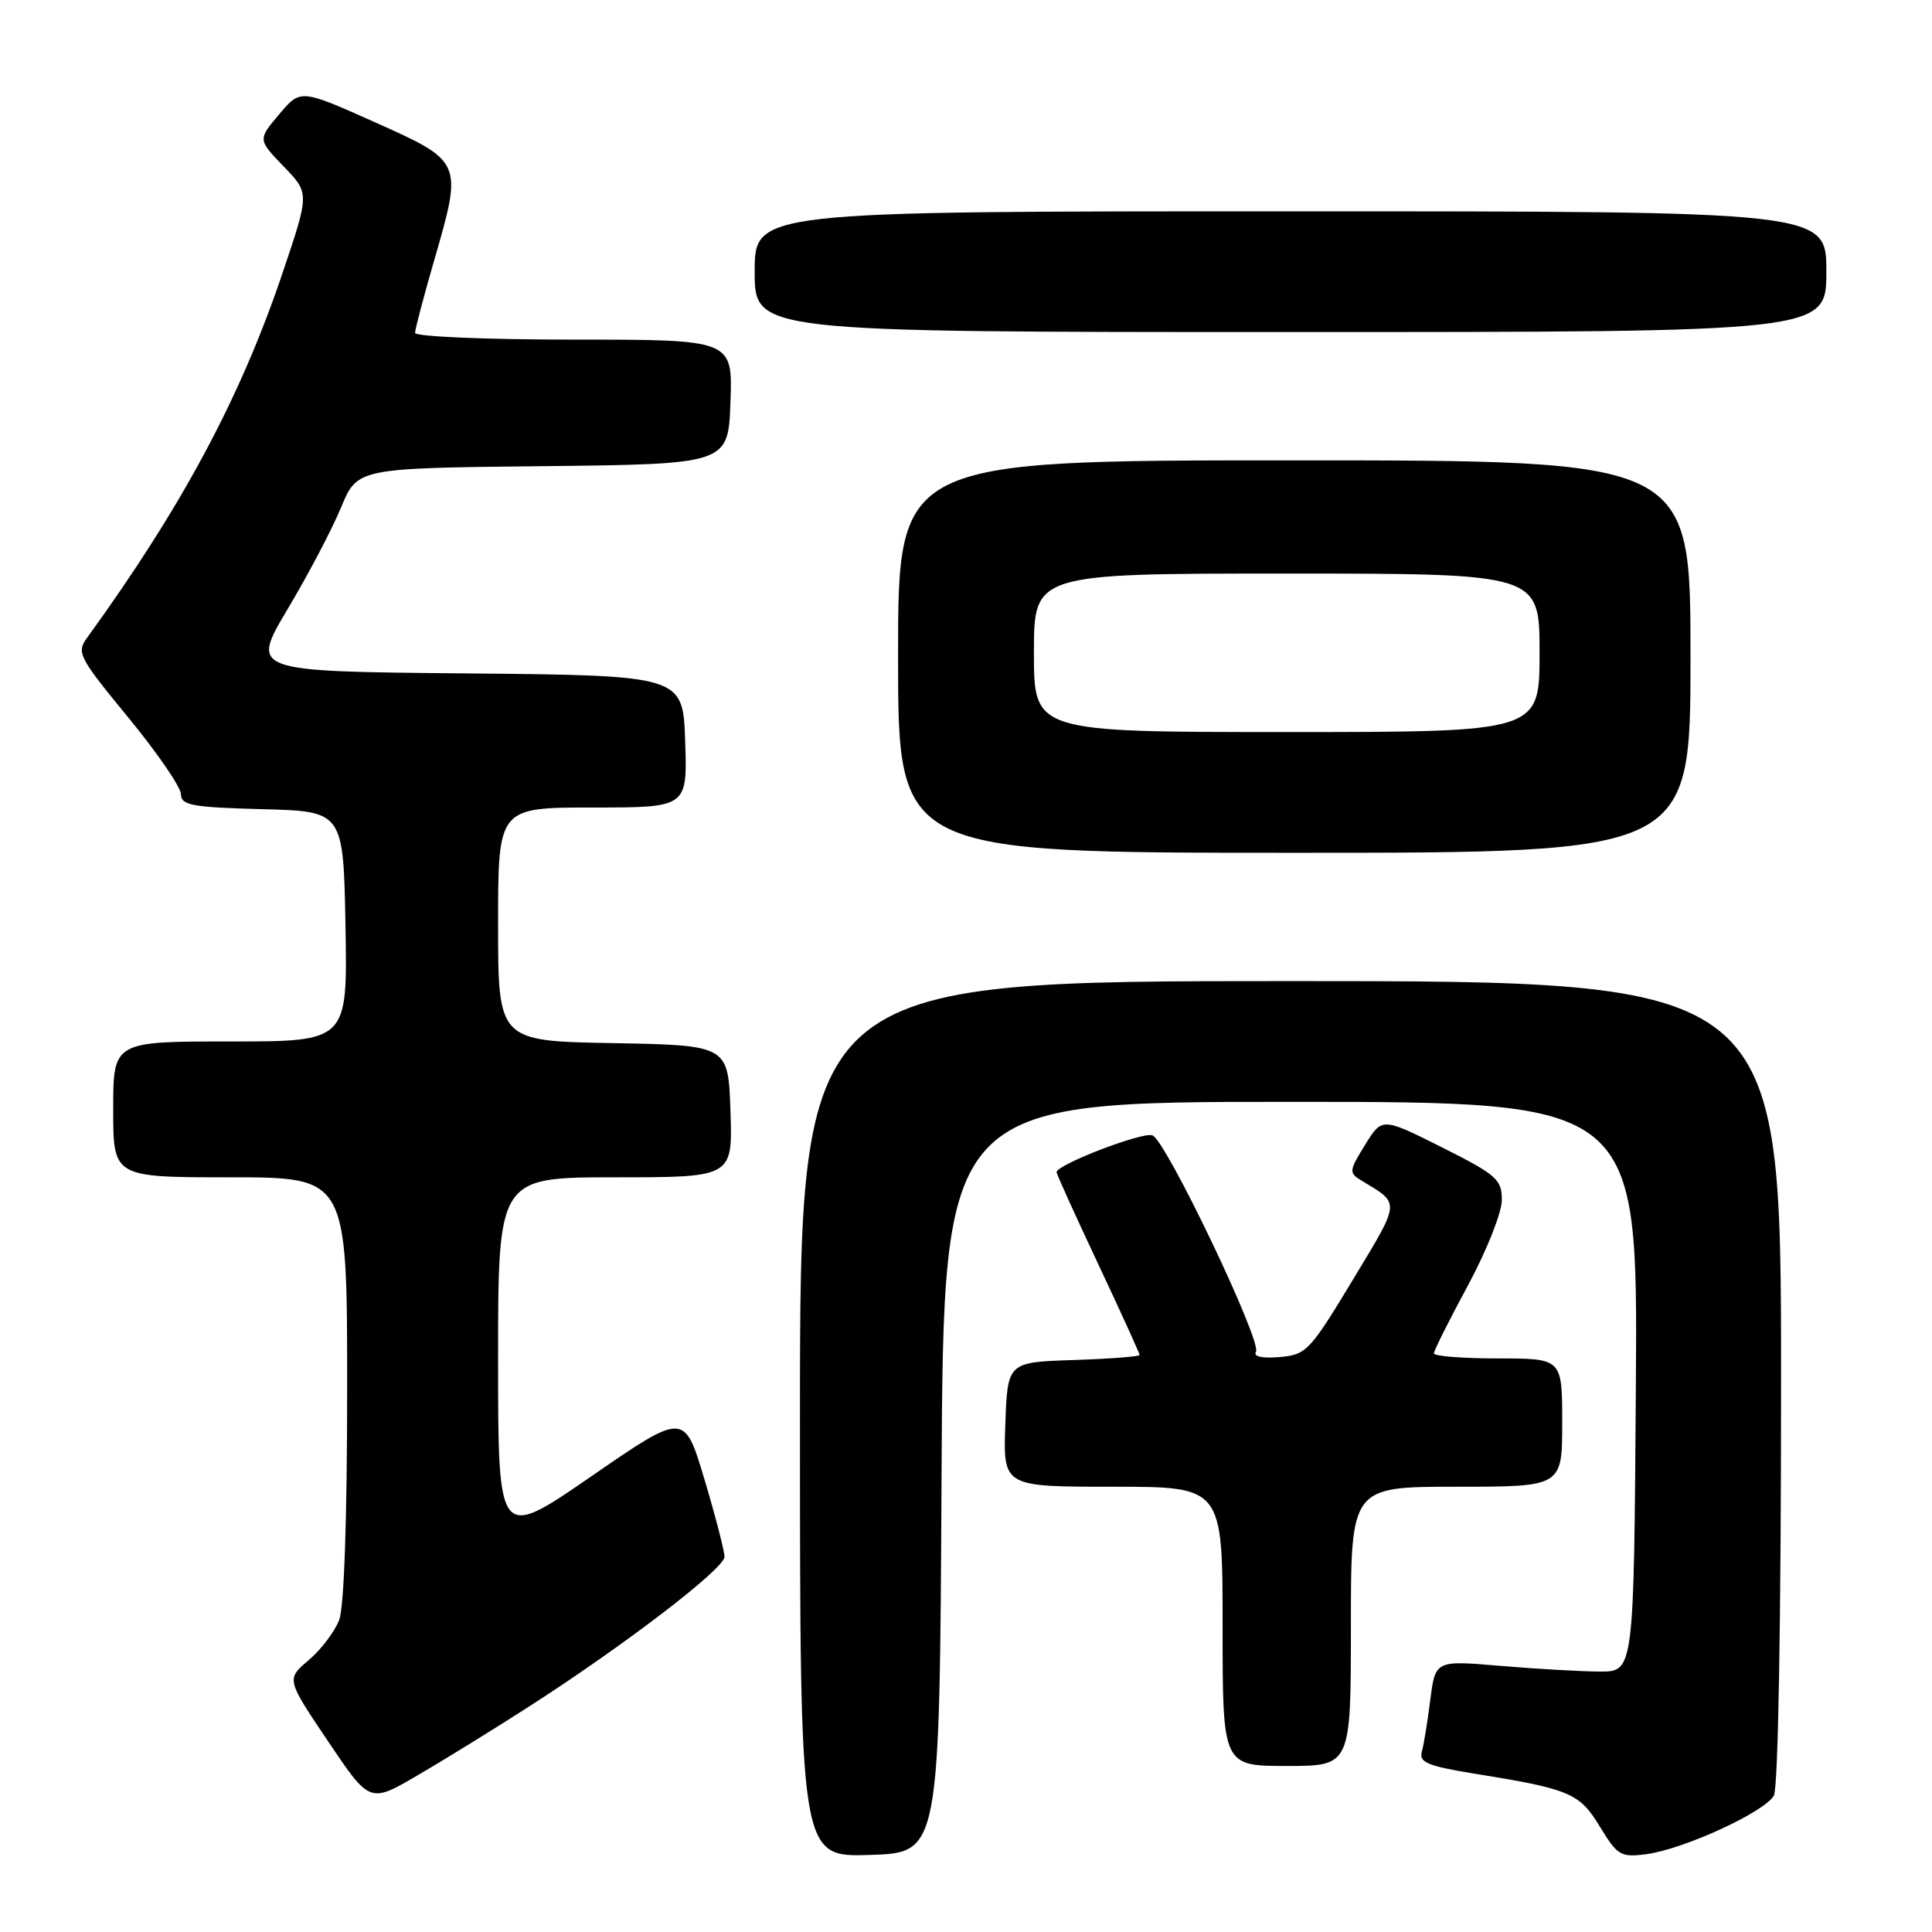 <?xml version="1.0" encoding="UTF-8" standalone="no"?>
<!DOCTYPE svg PUBLIC "-//W3C//DTD SVG 1.1//EN" "http://www.w3.org/Graphics/SVG/1.1/DTD/svg11.dtd" >
<svg xmlns="http://www.w3.org/2000/svg" xmlns:xlink="http://www.w3.org/1999/xlink" version="1.1" viewBox="0 0 256 256">
 <g >
 <path fill="currentColor"
d=" M 124.76 195.75 C 125.02 146.00 125.02 146.00 171.02 146.00 C 217.02 146.00 217.02 146.00 216.76 183.75 C 216.50 221.50 216.50 221.50 212.00 221.49 C 209.53 221.48 203.60 221.14 198.84 220.74 C 190.19 220.00 190.19 220.00 189.52 225.25 C 189.16 228.14 188.65 231.24 188.39 232.15 C 188.01 233.51 189.22 234.02 195.21 234.99 C 208.06 237.06 209.27 237.57 212.00 242.05 C 214.32 245.87 214.76 246.13 218.13 245.69 C 223.08 245.05 233.89 240.08 235.05 237.91 C 235.62 236.85 236.00 214.67 236.00 183.07 C 236.00 130.00 236.00 130.00 171.00 130.00 C 106.00 130.00 106.00 130.00 106.00 188.04 C 106.00 246.08 106.00 246.08 115.25 245.79 C 124.50 245.50 124.50 245.50 124.76 195.75 Z  M 70.00 226.19 C 82.73 218.02 96.00 207.85 96.00 206.28 C 96.00 205.52 94.80 200.90 93.34 196.01 C 90.68 187.12 90.68 187.12 78.34 195.63 C 66.00 204.13 66.00 204.13 66.00 180.07 C 66.00 156.00 66.00 156.00 81.54 156.00 C 97.08 156.00 97.08 156.00 96.79 147.25 C 96.50 138.50 96.50 138.50 81.25 138.22 C 66.00 137.95 66.00 137.95 66.00 122.47 C 66.00 107.00 66.00 107.00 78.54 107.00 C 91.08 107.00 91.08 107.00 90.79 98.25 C 90.50 89.50 90.50 89.50 61.85 89.23 C 33.20 88.97 33.20 88.97 38.10 80.73 C 40.80 76.21 43.99 70.15 45.18 67.27 C 47.35 62.03 47.35 62.03 71.93 61.77 C 96.50 61.50 96.50 61.50 96.79 53.25 C 97.08 45.00 97.08 45.00 76.04 45.00 C 64.45 45.00 55.00 44.60 55.00 44.11 C 55.00 43.62 56.15 39.27 57.55 34.43 C 61.32 21.41 61.31 21.40 49.66 16.19 C 39.82 11.79 39.82 11.79 36.99 15.15 C 34.16 18.50 34.16 18.50 37.58 22.05 C 41.01 25.59 41.01 25.59 37.49 36.02 C 31.90 52.64 24.16 67.09 11.51 84.55 C 10.12 86.47 10.47 87.14 16.98 95.05 C 20.80 99.70 23.95 104.27 23.97 105.22 C 24.00 106.71 25.39 106.97 34.75 107.22 C 45.50 107.50 45.50 107.50 45.78 122.75 C 46.05 138.00 46.05 138.00 30.53 138.00 C 15.00 138.00 15.00 138.00 15.00 147.00 C 15.00 156.00 15.00 156.00 30.50 156.00 C 46.00 156.00 46.00 156.00 46.00 183.93 C 46.00 201.23 45.60 212.93 44.94 214.66 C 44.35 216.20 42.54 218.59 40.90 219.98 C 37.93 222.50 37.93 222.50 43.46 230.72 C 48.99 238.94 48.99 238.94 55.25 235.29 C 58.69 233.29 65.33 229.19 70.00 226.19 Z  M 179.00 215.50 C 179.00 197.00 179.00 197.00 193.00 197.00 C 207.00 197.00 207.00 197.00 207.00 188.50 C 207.00 180.00 207.00 180.00 198.50 180.00 C 193.82 180.00 190.00 179.70 190.00 179.33 C 190.00 178.96 192.03 174.92 194.50 170.34 C 196.98 165.75 199.00 160.67 199.00 159.02 C 199.00 156.28 198.33 155.68 191.07 152.03 C 183.13 148.05 183.13 148.05 180.88 151.70 C 178.74 155.15 178.72 155.42 180.40 156.43 C 185.59 159.56 185.64 159.01 179.26 169.58 C 173.54 179.05 173.10 179.51 169.54 179.82 C 167.23 180.01 166.04 179.75 166.42 179.13 C 167.25 177.79 154.51 151.13 152.71 150.44 C 151.41 149.94 140.00 154.32 140.00 155.32 C 140.00 155.56 142.47 161.02 145.50 167.46 C 148.53 173.89 151.00 179.33 151.00 179.54 C 151.00 179.75 147.06 180.05 142.25 180.21 C 133.50 180.50 133.50 180.50 133.21 188.75 C 132.92 197.00 132.92 197.00 147.46 197.00 C 162.00 197.00 162.00 197.00 162.00 215.50 C 162.00 234.00 162.00 234.00 170.50 234.00 C 179.00 234.00 179.00 234.00 179.00 215.50 Z  M 224.00 87.00 C 224.00 61.00 224.00 61.00 171.50 61.00 C 119.00 61.00 119.00 61.00 119.00 87.00 C 119.00 113.00 119.00 113.00 171.50 113.00 C 224.00 113.00 224.00 113.00 224.00 87.00 Z  M 242.00 36.00 C 242.00 28.00 242.00 28.00 171.00 28.00 C 100.00 28.00 100.00 28.00 100.00 36.00 C 100.00 44.00 100.00 44.00 171.00 44.00 C 242.00 44.00 242.00 44.00 242.00 36.00 Z  M 137.00 86.50 C 137.00 76.00 137.00 76.00 170.50 76.00 C 204.00 76.00 204.00 76.00 204.00 86.50 C 204.00 97.00 204.00 97.00 170.50 97.00 C 137.00 97.00 137.00 97.00 137.00 86.50 Z "/>
</g>
</svg>